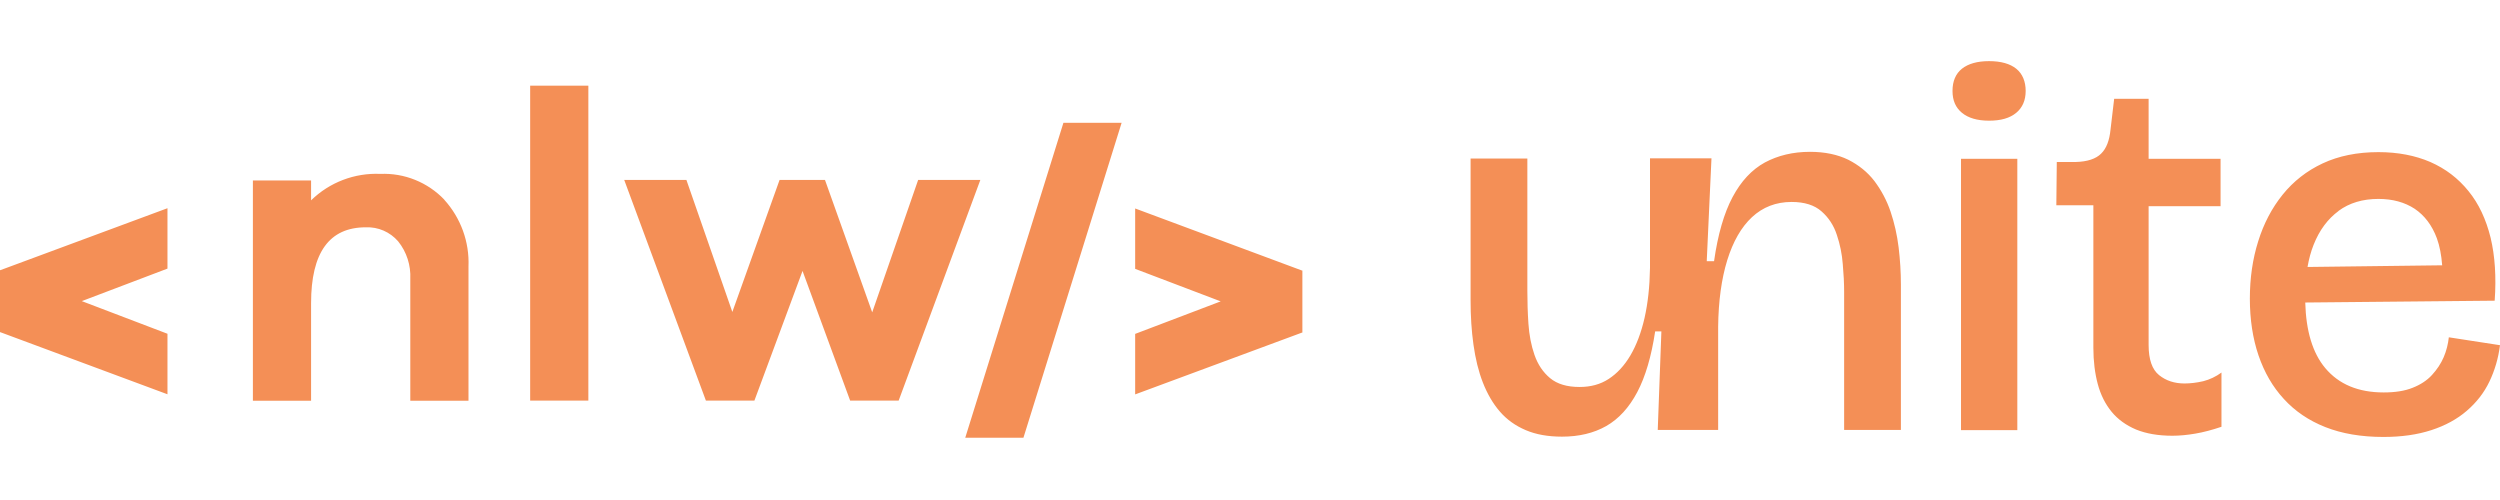 <svg width="125" height="25" viewBox="0 0 642 97" fill="none" xmlns="http://www.w3.org/2000/svg">
<path fill-rule="evenodd" clip-rule="evenodd" d="M510.798 0C507.758 0 505.458 0.663 503.821 1.95C502.223 3.238 501.404 5.149 501.404 7.646C501.404 10.143 502.223 11.937 503.821 13.263C505.419 14.59 507.758 15.292 510.798 15.292C513.838 15.292 516.138 14.629 517.775 13.263C519.373 11.937 520.192 10.065 520.192 7.646C520.192 5.227 519.373 3.238 517.775 1.95C516.177 0.663 513.838 0 510.798 0ZM485.501 38.658C484.526 35.772 483.123 33.158 481.369 30.817C479.576 28.477 477.315 26.683 474.626 25.317C471.897 23.991 468.623 23.289 464.803 23.289C460.438 23.289 456.579 24.225 453.227 26.019C449.874 27.853 447.107 30.818 444.924 34.914C442.741 39.01 441.143 44.51 440.169 51.376H438.298V51.181L439.506 24.966H423.72V53.092C423.642 57.929 423.174 62.181 422.317 65.965C421.459 69.71 420.251 72.909 418.692 75.562C417.132 78.214 415.261 80.204 413.118 81.608C410.974 83.013 408.479 83.676 405.634 83.676C402.437 83.676 399.904 82.934 398.072 81.413C396.24 79.892 394.915 77.902 394.057 75.445C393.2 72.987 392.693 70.295 392.498 67.409C392.303 64.522 392.225 61.713 392.225 59.022V25.005H377.647V61.44C377.647 65.458 377.881 69.242 378.388 72.831C378.894 76.42 379.674 79.658 380.804 82.544C381.935 85.431 383.377 87.928 385.17 89.995C386.963 92.063 389.146 93.623 391.796 94.754C394.447 95.886 397.526 96.432 401.112 96.432C405.478 96.432 409.259 95.535 412.494 93.701C415.69 91.868 418.341 88.981 420.446 85.002C422.55 81.023 424.071 75.835 425.045 69.398H426.643L425.708 94.715H441.221V68.189C441.299 61.596 442.079 55.901 443.56 51.103C445.041 46.343 447.146 42.638 449.913 40.063C452.681 37.488 456.072 36.162 460.087 36.162C463.4 36.162 465.973 36.981 467.766 38.581C469.598 40.18 470.923 42.208 471.702 44.627C472.521 47.045 473.028 49.542 473.223 52.117C473.456 54.691 473.573 57.071 473.573 59.217V94.715H488.151V57.344C488.151 54.223 487.957 51.064 487.567 47.826C487.177 44.627 486.475 41.545 485.501 38.658ZM503.587 25.083H518.048V94.754H503.587V25.083ZM560.984 82.778C558.419 82.775 556.243 82.073 554.454 80.633C552.661 79.189 551.765 76.615 551.765 72.87V37.254H570.24V25.083H551.765V9.674H542.916L541.981 17.593C541.708 20.363 540.928 22.43 539.564 23.757C538.239 25.083 536.056 25.824 533.016 25.902H528.182L528.066 37.02H537.576V73.572C537.576 77.044 537.966 80.165 538.707 82.934C539.447 85.704 540.656 88.084 542.254 90.034C543.852 91.985 545.957 93.506 548.529 94.598C551.102 95.652 554.22 96.198 557.884 96.198C559.755 96.198 561.704 96.003 563.77 95.652C565.836 95.301 568.058 94.715 570.474 93.896V79.97C569.032 81.023 567.473 81.764 565.797 82.193C564.128 82.582 562.498 82.777 560.984 82.778ZM627.539 76.03C628.241 74.391 628.669 72.675 628.864 70.88V70.919L642 72.948C641.571 76.342 640.636 79.463 639.271 82.31C637.907 85.158 635.958 87.655 633.464 89.8C630.969 91.946 627.968 93.584 624.382 94.754C620.796 95.925 616.703 96.51 612.064 96.51C606.335 96.51 601.384 95.651 597.136 93.974C592.887 92.297 589.34 89.878 586.495 86.757C583.61 83.637 581.466 79.892 579.985 75.561C578.504 71.231 577.763 66.277 577.763 61.011C577.763 55.745 578.465 50.83 579.907 46.265C581.31 41.74 583.415 37.722 586.183 34.289C588.95 30.857 592.38 28.165 596.473 26.253C600.566 24.342 605.321 23.367 610.778 23.367C615.767 23.367 620.211 24.225 624.109 25.902C628.007 27.619 631.242 30.076 633.892 33.353C636.543 36.591 638.414 40.609 639.583 45.329C640.714 50.049 641.065 55.433 640.636 61.518L591.99 61.986C592.185 69.281 593.861 74.937 597.136 78.838C600.644 83.012 605.633 85.08 612.142 85.08C615.105 85.08 617.56 84.69 619.587 83.871C621.575 83.09 623.251 81.998 624.538 80.594C625.824 79.189 626.837 77.668 627.539 76.03ZM610.778 35.382C606.763 35.382 603.333 36.396 600.527 38.463H600.566C597.759 40.531 595.615 43.417 594.134 47.163C593.433 48.918 592.926 50.83 592.575 52.858L627.149 52.429C626.954 49.854 626.526 47.514 625.785 45.485C624.538 42.13 622.628 39.634 620.094 37.917C617.521 36.24 614.442 35.382 610.778 35.382ZM43.007 37.77V53.277L21.007 61.627L43.007 70.009V85.549L0.099 69.612H0V53.674H0.099L43.007 37.77ZM291.51 85.549V70.042L313.477 61.692L291.51 53.343V37.836L334.352 53.773H334.451V69.711H334.352L291.51 85.582V85.549ZM273.087 15.835L247.873 96.715H262.816L288.031 15.835H273.087ZM120.308 52.746C120.573 46.417 118.32 40.254 114.079 35.583H114.112C109.838 31.109 103.841 28.691 97.678 28.956C91.084 28.658 84.623 31.11 79.885 35.748V30.646H64.942V87.205H79.885V62.156C79.885 49.167 84.557 42.673 93.934 42.673C97.115 42.541 100.163 43.866 102.25 46.285C104.437 49.002 105.531 52.447 105.365 55.927V87.205H120.308V52.746ZM136.146 6.293V87.173H151.089V6.293H136.146ZM218.317 87.172H230.775L251.749 30.513H235.779L223.983 64.508L211.856 30.513H200.193L188.066 64.409L176.271 30.513H160.3L181.274 87.172H193.732L206.091 53.872L218.317 87.172Z" fill="#F48F56"/>
</svg>
